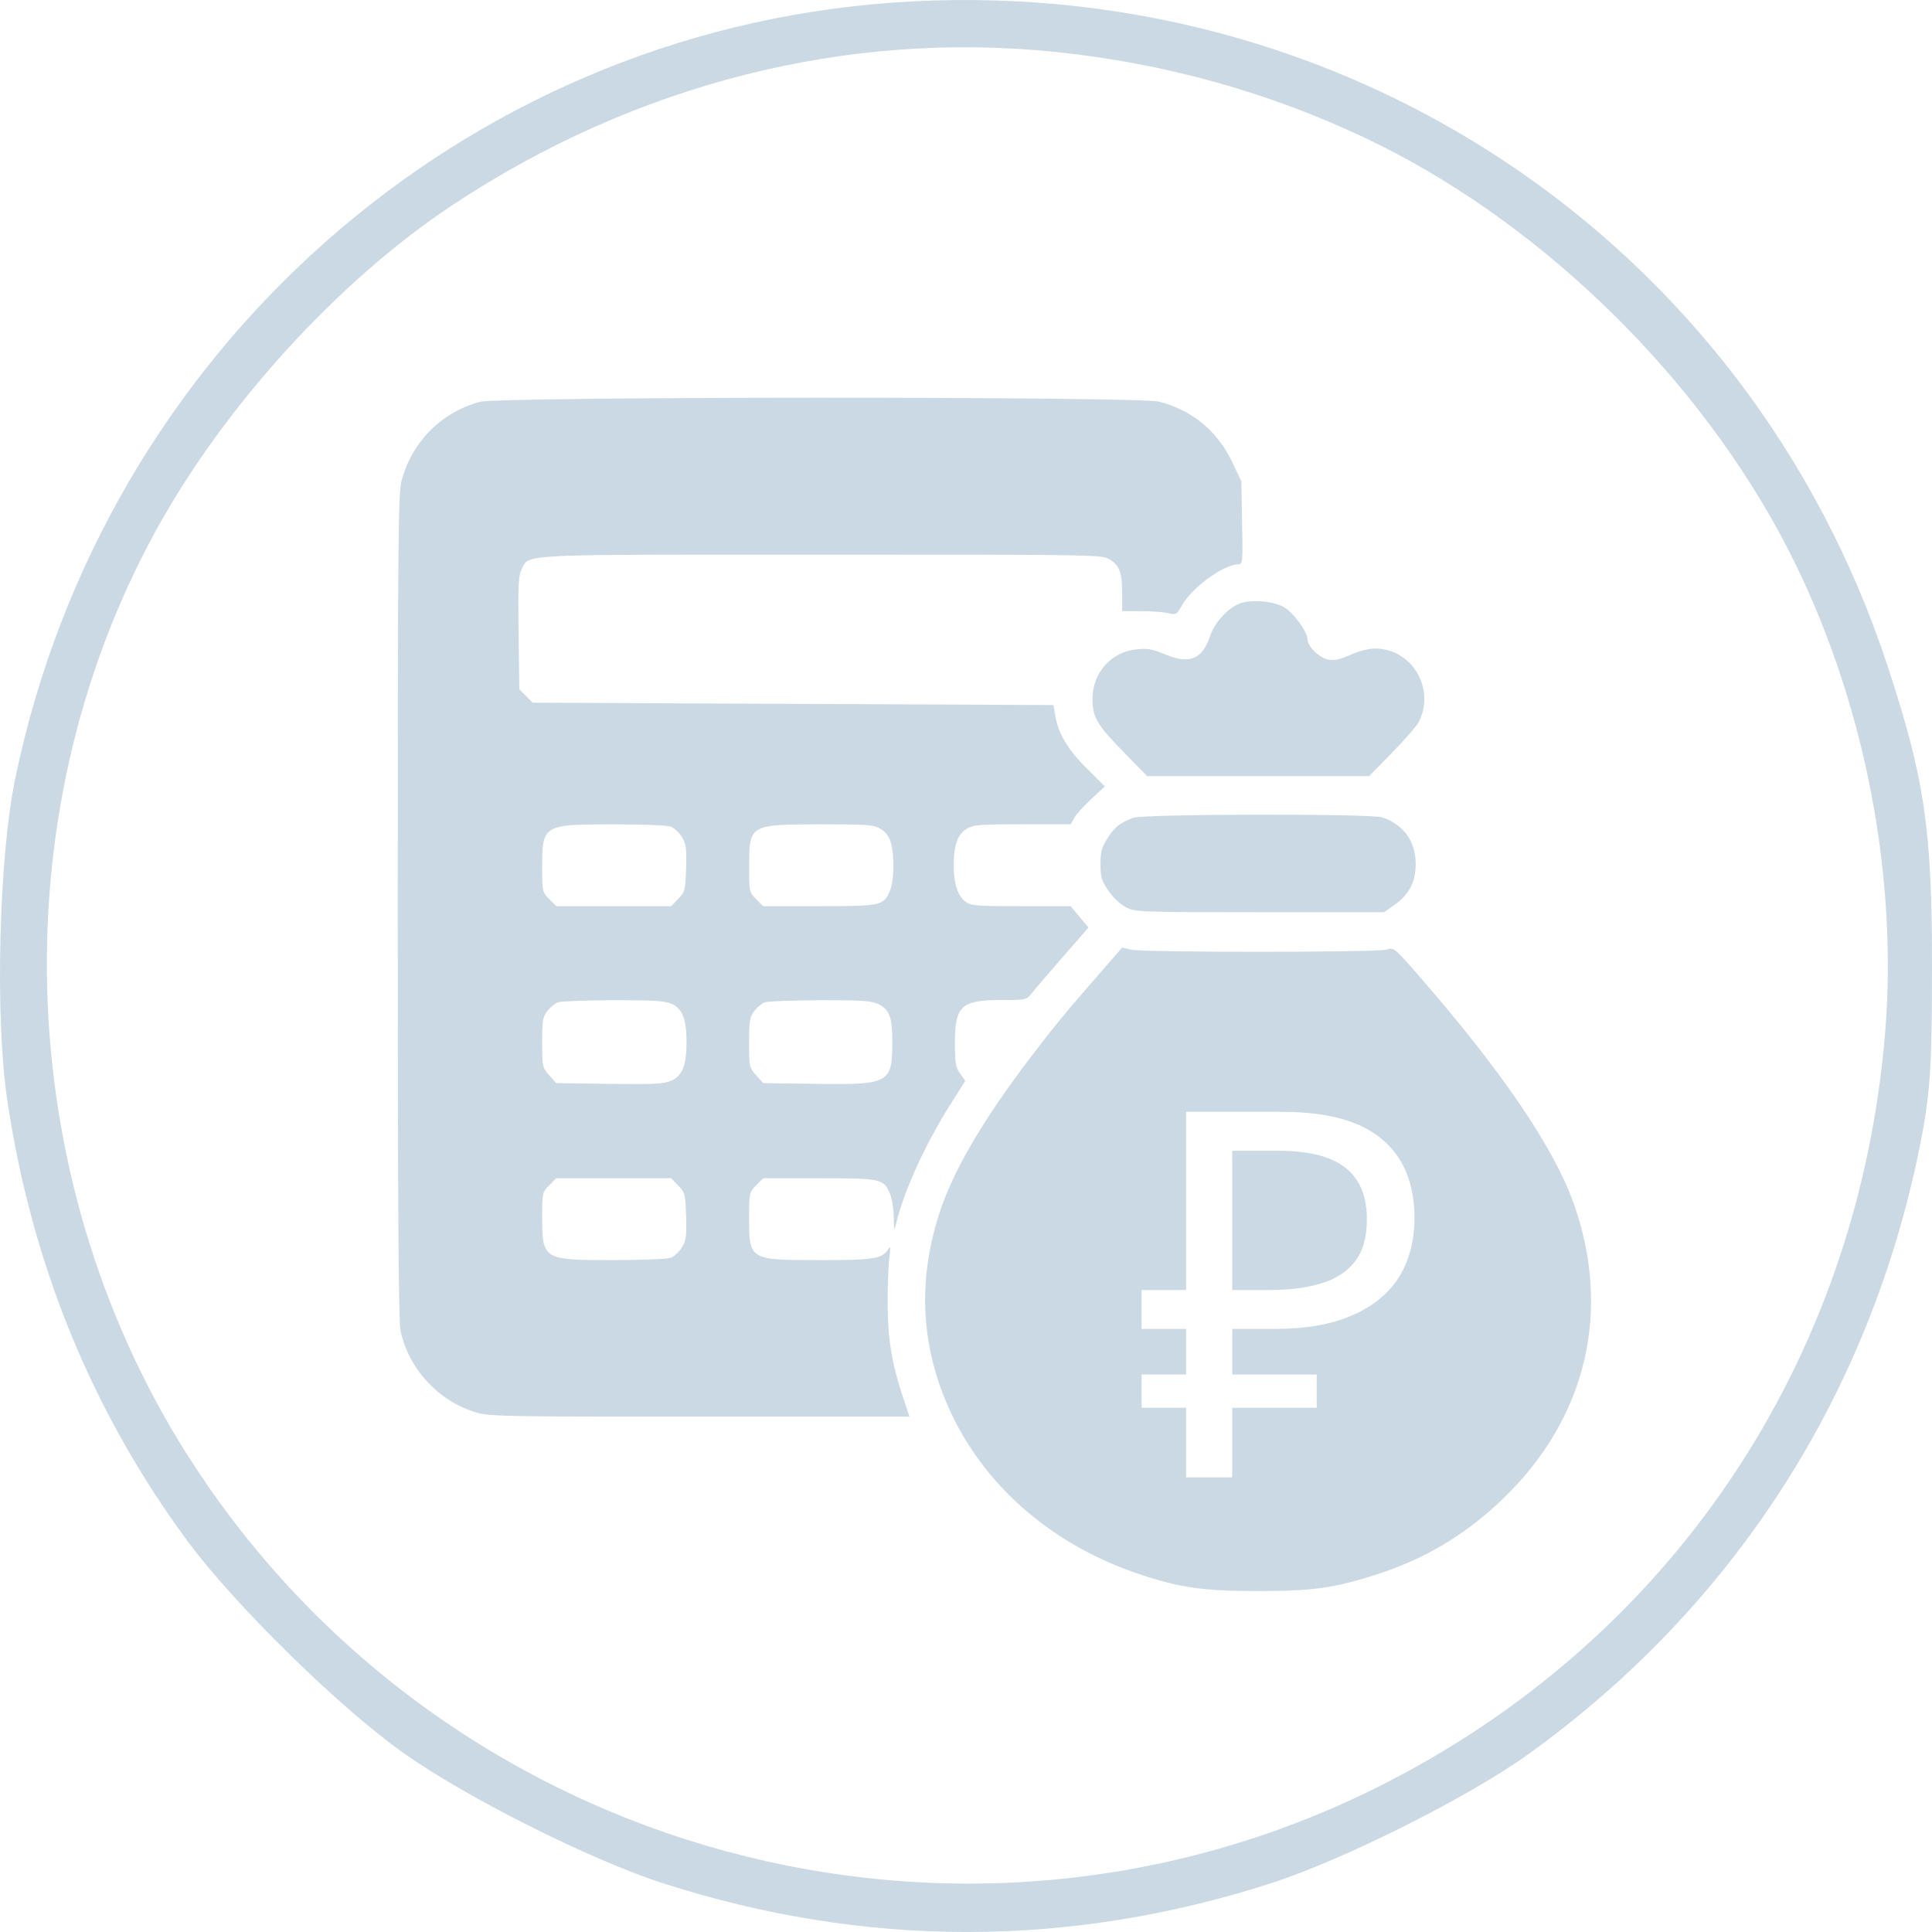 <svg width="34" height="34" viewBox="0 0 34 34" fill="none" xmlns="http://www.w3.org/2000/svg">
<path fill-rule="evenodd" clip-rule="evenodd" d="M15.698 0.047C8.128 0.593 1.823 6.175 0.266 13.711C-0.019 15.089 -0.089 17.888 0.125 19.341C0.552 22.235 1.618 24.844 3.306 27.128C4.132 28.244 5.963 30.042 7.091 30.843C8.198 31.63 10.387 32.729 11.665 33.141C15.22 34.286 18.816 34.286 22.371 33.141C23.645 32.73 25.844 31.627 26.896 30.871C30.498 28.281 32.895 24.565 33.78 20.199C33.967 19.277 33.999 18.809 34 17.03C34.001 14.591 33.872 13.714 33.224 11.738C30.763 4.229 23.634 -0.526 15.698 0.047ZM18.575 0.914C20.488 1.112 22.31 1.617 24.015 2.423C26.964 3.817 29.706 6.426 31.305 9.36C32.73 11.975 33.418 15.219 33.175 18.177C32.699 23.971 29.395 28.879 24.238 31.453C16.9 35.114 7.922 32.674 3.419 25.794C0.229 20.921 -0.042 14.434 2.731 9.36C3.935 7.155 5.95 4.942 7.967 3.606C11.184 1.476 14.897 0.534 18.575 0.914Z" fill="#CAD9E4"/>
<path fill-rule="evenodd" clip-rule="evenodd" d="M8.444 7.072C7.764 7.255 7.244 7.782 7.065 8.469C7.008 8.688 7 9.59 7 15.954C7 21.153 7.013 23.252 7.048 23.414C7.19 24.084 7.703 24.646 8.359 24.85C8.604 24.927 8.804 24.931 12.311 24.931H16.005L15.889 24.581C15.693 23.993 15.623 23.564 15.621 22.939C15.62 22.624 15.633 22.262 15.651 22.134C15.674 21.963 15.671 21.921 15.638 21.975C15.531 22.153 15.392 22.176 14.433 22.176C13.185 22.176 13.183 22.175 13.183 21.434C13.183 20.992 13.186 20.981 13.307 20.859L13.431 20.735H14.42C15.518 20.735 15.552 20.743 15.665 21.015C15.698 21.093 15.726 21.276 15.729 21.423C15.733 21.66 15.737 21.673 15.768 21.541C15.905 20.966 16.273 20.155 16.718 19.448L16.987 19.02L16.896 18.892C16.818 18.783 16.805 18.706 16.805 18.358C16.805 17.699 16.913 17.599 17.631 17.599C18.052 17.599 18.065 17.596 18.154 17.483C18.204 17.419 18.449 17.132 18.7 16.845L19.155 16.323L18.998 16.135L18.841 15.947H17.966C17.149 15.947 17.084 15.941 16.981 15.86C16.85 15.757 16.784 15.544 16.784 15.226C16.784 14.875 16.851 14.685 17.008 14.589C17.13 14.514 17.226 14.506 17.994 14.506L18.844 14.506L18.903 14.396C18.936 14.335 19.07 14.185 19.203 14.063L19.444 13.839L19.128 13.526C18.795 13.196 18.625 12.911 18.571 12.597L18.539 12.408L13.956 12.387L9.374 12.366L9.256 12.248L9.139 12.131L9.126 11.138C9.115 10.289 9.123 10.126 9.182 10.013C9.188 10.001 9.193 9.989 9.198 9.979C9.208 9.959 9.216 9.941 9.227 9.925C9.337 9.759 9.698 9.759 13.768 9.76C13.989 9.76 14.22 9.76 14.463 9.76C19.311 9.76 19.39 9.761 19.527 9.845C19.704 9.953 19.748 10.074 19.748 10.451L19.748 10.755H20.076C20.257 10.755 20.472 10.771 20.554 10.79C20.697 10.823 20.707 10.818 20.797 10.659C20.976 10.339 21.536 9.931 21.796 9.93C21.869 9.929 21.873 9.886 21.859 9.198L21.845 8.467L21.687 8.137C21.422 7.583 20.987 7.222 20.396 7.068C20.037 6.975 8.793 6.978 8.444 7.072ZM21.832 10.616C21.621 10.687 21.378 10.948 21.297 11.189C21.16 11.603 20.934 11.697 20.508 11.517C20.284 11.423 20.195 11.407 20.005 11.427C19.552 11.473 19.226 11.839 19.226 12.299C19.226 12.622 19.307 12.759 19.783 13.245L20.187 13.658H22.141H24.095L24.499 13.245C24.721 13.018 24.932 12.775 24.968 12.705C25.265 12.117 24.848 11.416 24.2 11.413C24.09 11.413 23.915 11.457 23.768 11.523C23.582 11.607 23.484 11.627 23.373 11.607C23.215 11.577 23.009 11.374 23.009 11.248C23.009 11.123 22.773 10.795 22.611 10.694C22.431 10.583 22.044 10.544 21.832 10.616ZM19.939 14.393C19.701 14.486 19.616 14.554 19.491 14.75C19.388 14.913 19.367 14.991 19.367 15.209C19.367 15.435 19.386 15.499 19.505 15.674C19.584 15.791 19.714 15.914 19.812 15.965C19.976 16.05 20.039 16.053 22.169 16.053H24.357L24.541 15.924C24.796 15.744 24.913 15.521 24.914 15.214C24.916 14.81 24.704 14.511 24.326 14.385C24.121 14.316 20.116 14.323 19.939 14.393ZM11.804 14.547C11.864 14.57 11.952 14.651 11.999 14.727C12.074 14.847 12.084 14.923 12.074 15.277C12.062 15.665 12.055 15.694 11.937 15.817L11.812 15.947H10.8H9.789L9.665 15.823C9.545 15.702 9.541 15.687 9.541 15.274C9.541 14.516 9.553 14.508 10.777 14.507C11.282 14.506 11.745 14.524 11.804 14.547ZM15.5 14.589C15.59 14.644 15.649 14.724 15.679 14.832C15.743 15.06 15.735 15.5 15.665 15.667C15.552 15.939 15.518 15.947 14.42 15.947H13.431L13.307 15.823C13.185 15.701 13.183 15.691 13.184 15.24C13.186 14.512 13.192 14.509 14.433 14.507C15.282 14.506 15.377 14.514 15.5 14.589ZM19.355 17.127C18.731 17.844 18.559 18.053 18.13 18.616C17.292 19.717 16.765 20.619 16.527 21.365C16.134 22.59 16.212 23.773 16.758 24.909C17.383 26.208 18.562 27.207 20.06 27.706C20.763 27.941 21.178 28 22.141 28C23.103 28 23.49 27.946 24.229 27.707C25.083 27.431 25.789 27.009 26.439 26.386C27.92 24.967 28.373 23.069 27.687 21.159C27.337 20.184 26.421 18.839 24.984 17.189C24.537 16.675 24.534 16.673 24.397 16.712C24.223 16.762 20.122 16.763 19.907 16.713L19.748 16.676L19.355 17.127ZM11.81 17.661C12.007 17.744 12.082 17.931 12.082 18.341C12.082 18.755 12.008 18.938 11.804 19.023C11.679 19.075 11.478 19.085 10.719 19.074L9.788 19.061L9.665 18.923C9.545 18.789 9.541 18.771 9.541 18.346C9.541 17.962 9.552 17.893 9.632 17.792C9.681 17.729 9.763 17.661 9.812 17.641C9.861 17.621 10.297 17.604 10.781 17.602C11.463 17.6 11.695 17.613 11.81 17.661ZM15.447 17.665C15.654 17.763 15.703 17.894 15.703 18.341C15.703 19.062 15.65 19.092 14.365 19.074L13.43 19.061L13.307 18.923C13.187 18.789 13.183 18.771 13.183 18.346C13.183 17.962 13.195 17.893 13.274 17.792C13.324 17.729 13.405 17.661 13.454 17.641C13.503 17.621 13.941 17.604 14.426 17.602C15.139 17.6 15.336 17.612 15.447 17.665ZM11.937 20.865C12.055 20.988 12.062 21.017 12.074 21.405C12.084 21.759 12.074 21.835 11.999 21.955C11.952 22.031 11.864 22.112 11.804 22.135C11.745 22.157 11.286 22.176 10.786 22.176C9.555 22.176 9.541 22.167 9.541 21.408C9.541 20.995 9.545 20.98 9.665 20.859L9.789 20.735H10.8H11.812L11.937 20.865ZM20.874 24.775V26H21.685V24.775H23.172V24.189H21.685V23.387H22.153H22.442C22.976 23.387 23.424 23.309 23.784 23.153C24.151 22.997 24.427 22.774 24.613 22.486C24.799 22.192 24.892 21.84 24.892 21.432C24.892 20.825 24.7 20.363 24.316 20.044C23.937 19.726 23.355 19.567 22.568 19.567H20.874V22.702H20.09V23.387H20.874V24.189H20.09V24.775H20.874ZM21.685 22.702H22.153H22.325C22.691 22.702 23 22.663 23.253 22.585C23.511 22.507 23.709 22.378 23.847 22.198C23.985 22.018 24.055 21.771 24.055 21.459C24.055 21.05 23.928 20.747 23.676 20.549C23.424 20.351 23.03 20.252 22.496 20.252H21.685V22.702Z" fill="#CAD9E4"/>
</svg>
